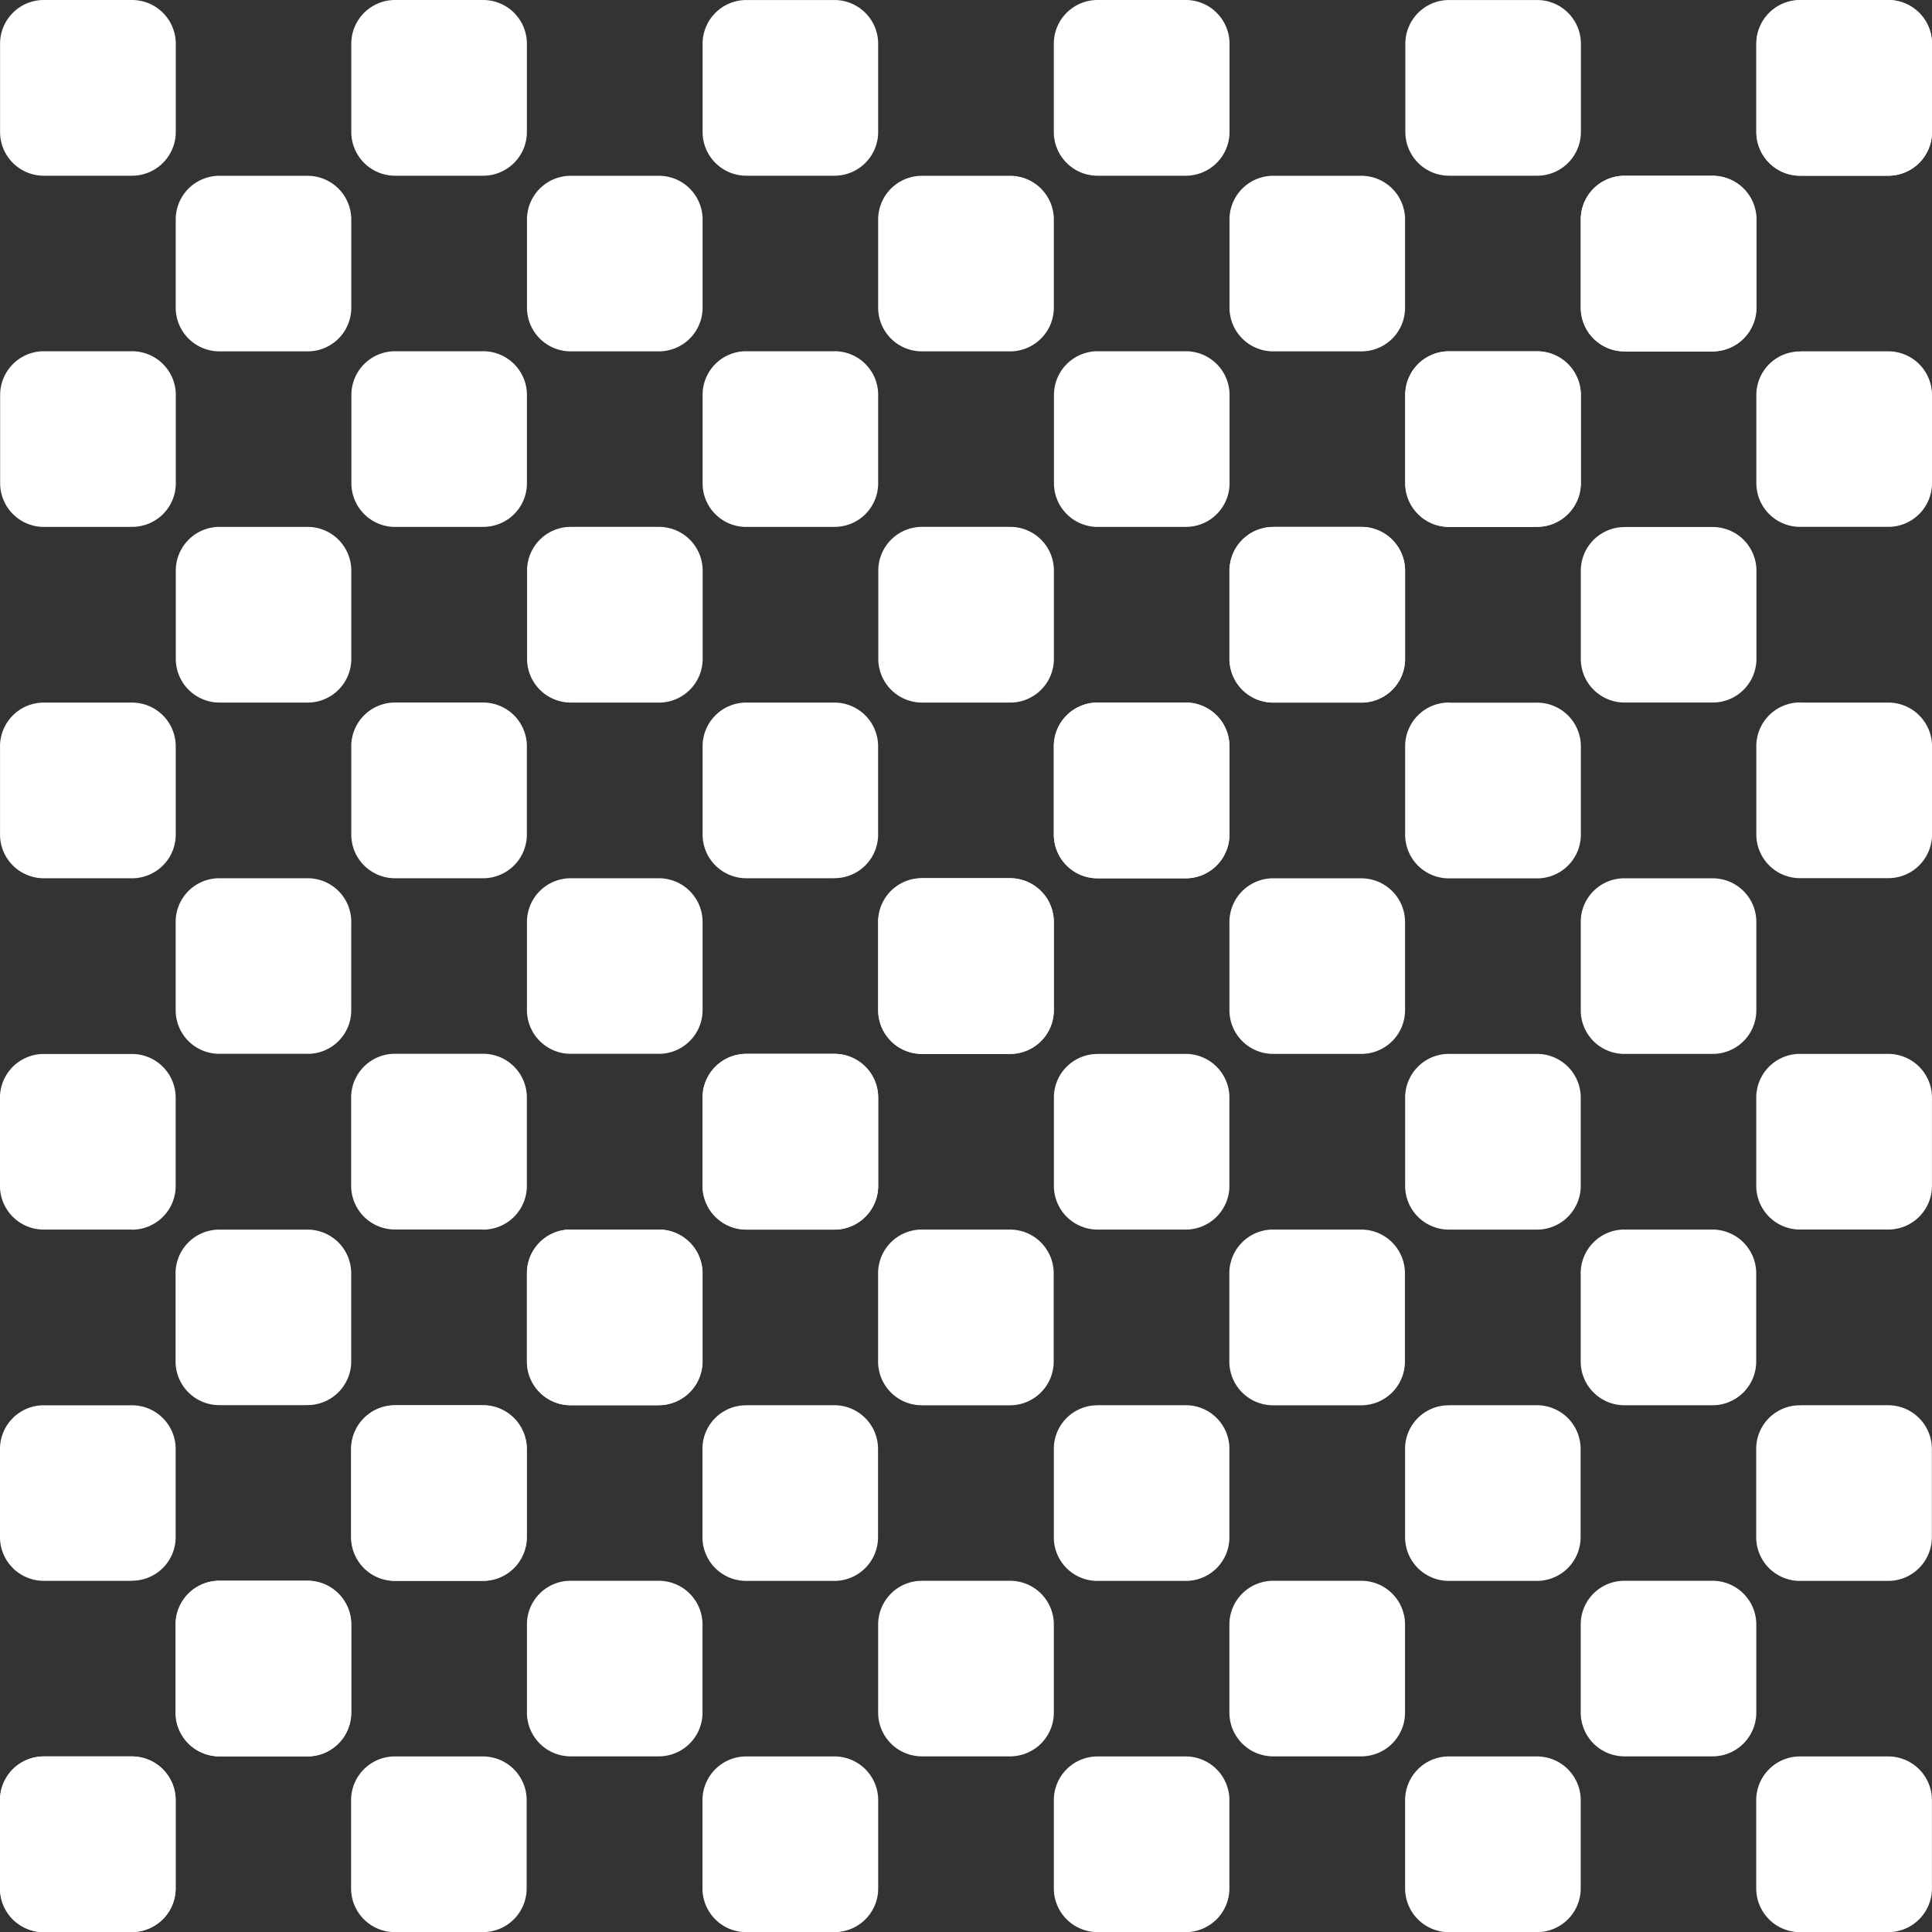 <svg xmlns="http://www.w3.org/2000/svg" width="66.248" height="66.253" viewBox="0 0 66.248 66.253">
  <rect x="0" y="0" width="66.248" height="66.253" fill="#333333" stroke="none"/>
  <g id="Group_1626" data-name="Group 1626" transform="translate(-923.492 -2667.491)">
    <g id="Group_1626-2" data-name="Group 1626" transform="translate(244.73 2364.482)">
      <path id="Path_673" data-name="Path 673" d="M740.505,363.237h2.982a1.5,1.5,0,0,1,1.521,1.478v3.026a1.5,1.5,0,0,1-1.478,1.521h-3.026a1.5,1.5,0,0,1-1.521-1.478.247.247,0,0,1,0-.044v-2.982a1.5,1.5,0,0,1,1.476-1.521Zm-12.044,0h2.982a1.5,1.5,0,0,1,1.521,1.478v3.026a1.5,1.5,0,0,1-1.478,1.521h-3.022a1.5,1.5,0,0,1-1.521-1.478.273.273,0,0,1,0-.044v-2.982a1.5,1.5,0,0,1,1.477-1.521h.041Zm6.02-6.023h2.986a1.5,1.5,0,0,1,1.518,1.473v3.026a1.5,1.5,0,0,1-1.47,1.521h-3.032a1.5,1.5,0,0,1-1.518-1.474.3.3,0,0,1,0-.047V358.73a1.494,1.494,0,0,1,1.474-1.516h.042Zm-12.044,0h2.982a1.5,1.5,0,0,1,1.521,1.478v3.021a1.5,1.5,0,0,1-1.478,1.521h-3.023a1.5,1.5,0,0,1-1.521-1.478.26.26,0,0,1,0-.044V358.73a1.5,1.5,0,0,1,1.481-1.516h.038Zm-6.021,6.023H719.4a1.5,1.5,0,0,1,1.518,1.473v3.03a1.5,1.5,0,0,1-1.47,1.521h-3.032a1.5,1.5,0,0,1-1.518-1.474.321.321,0,0,1,0-.048v-2.982a1.5,1.5,0,0,1,1.47-1.52Zm-12.044,0h2.982a1.5,1.5,0,0,1,1.521,1.478v3.026a1.5,1.5,0,0,1-1.478,1.521h-3.026a1.5,1.5,0,0,1-1.521-1.478.247.247,0,0,1,0-.044v-2.982a1.5,1.5,0,0,1,1.476-1.521Zm6.023-6.023h2.982a1.5,1.5,0,0,1,1.521,1.478v3.021a1.5,1.5,0,0,1-1.478,1.521h-3.026a1.5,1.5,0,0,1-1.52-1.479.245.245,0,0,1,0-.042V358.73a1.5,1.5,0,0,1,1.481-1.516Zm-12.048,0h2.986a1.5,1.5,0,0,1,1.518,1.473v3.026a1.5,1.5,0,0,1-1.47,1.521h-3.032a1.5,1.5,0,0,1-1.518-1.474.29.29,0,0,1,0-.047V358.73a1.494,1.494,0,0,1,1.474-1.516h.042Zm-6.02,6.023H695.3a1.5,1.5,0,0,1,1.521,1.478v3.026a1.5,1.5,0,0,1-1.479,1.52h-3.02a1.5,1.5,0,0,1-1.521-1.478.273.273,0,0,1,0-.044v-2.982a1.5,1.5,0,0,1,1.478-1.52Zm-12.048,0h2.986a1.5,1.5,0,0,1,1.518,1.473v3.03a1.5,1.5,0,0,1-1.47,1.521h-3.032a1.5,1.5,0,0,1-1.518-1.474.321.321,0,0,1,0-.047v-2.982a1.5,1.5,0,0,1,1.469-1.521h.047Zm6.023-6.023h2.982a1.5,1.5,0,0,1,1.521,1.478v3.021a1.5,1.5,0,0,1-1.478,1.521H686.3a1.5,1.5,0,0,1-1.521-1.478.26.26,0,0,1,0-.044V358.73a1.5,1.5,0,0,1,1.481-1.516h.039Zm54.2-6.02h2.982a1.5,1.5,0,0,1,1.521,1.47V355.7a1.5,1.5,0,0,1-1.474,1.518h-3.028a1.5,1.5,0,0,1-1.521-1.47.291.291,0,0,1,0-.047v-2.986a1.494,1.494,0,0,1,1.472-1.519h.048Zm-12.044,0h2.982a1.5,1.5,0,0,1,1.521,1.47V355.7a1.5,1.5,0,0,1-1.474,1.518h-3.024a1.5,1.5,0,0,1-1.521-1.47.321.321,0,0,1,0-.047v-2.986a1.494,1.494,0,0,1,1.472-1.519h.045Zm6.02-6.023h2.986a1.5,1.5,0,0,1,1.518,1.473v3.03a1.5,1.5,0,0,1-1.47,1.521h-3.03a1.5,1.5,0,0,1-1.518-1.474.3.3,0,0,1,0-.047v-2.982a1.5,1.5,0,0,1,1.468-1.522h.047Zm-12.044,0h2.982a1.5,1.5,0,0,1,1.521,1.478v3.026a1.5,1.5,0,0,1-1.478,1.521h-3.022a1.5,1.5,0,0,1-1.521-1.478.26.26,0,0,1,0-.044v-2.982a1.5,1.5,0,0,1,1.475-1.522h.042Zm-6.023,6.023H719.4a1.494,1.494,0,0,1,1.518,1.468V355.7a1.494,1.494,0,0,1-1.469,1.518h-3.033a1.493,1.493,0,0,1-1.518-1.469.32.32,0,0,1,0-.048v-2.986a1.493,1.493,0,0,1,1.467-1.519h.047Zm-12.044,0h2.982a1.5,1.5,0,0,1,1.521,1.47V355.7a1.5,1.5,0,0,1-1.474,1.518h-3.026a1.5,1.5,0,0,1-1.521-1.47.291.291,0,0,1,0-.047v-2.986a1.494,1.494,0,0,1,1.472-1.519h.046Zm6.023-6.023h2.982a1.5,1.5,0,0,1,1.521,1.478v3.026a1.5,1.5,0,0,1-1.478,1.521h-3.022a1.5,1.5,0,0,1-1.521-1.478.273.273,0,0,1,0-.044v-2.982a1.5,1.5,0,0,1,1.475-1.522h.042Zm-12.048,0h2.986a1.5,1.5,0,0,1,1.518,1.473v3.03a1.5,1.5,0,0,1-1.47,1.521h-3.028a1.5,1.5,0,0,1-1.518-1.474.29.29,0,0,1,0-.047v-2.982a1.494,1.494,0,0,1,1.468-1.522h.045Zm-6.016,6.022H695.3a1.5,1.5,0,0,1,1.521,1.47V355.7a1.5,1.5,0,0,1-1.474,1.518h-3.024a1.5,1.5,0,0,1-1.521-1.47.321.321,0,0,1,0-.047v-2.986a1.5,1.5,0,0,1,1.473-1.518ZM716.415,327.1H719.4a1.5,1.5,0,0,1,1.518,1.473v3.03a1.5,1.5,0,0,1-1.468,1.524h-3.035a1.5,1.5,0,0,1-1.518-1.474.321.321,0,0,1,0-.047v-2.982a1.5,1.5,0,0,1,1.467-1.524Zm6.023-6.023h2.982a1.5,1.5,0,0,1,1.521,1.478v3.026a1.5,1.5,0,0,1-1.479,1.52h-3.023a1.5,1.5,0,0,1-1.521-1.478.26.26,0,0,1,0-.044V322.6a1.5,1.5,0,0,1,1.48-1.518h.041Zm18.068,18.07h2.982a1.5,1.5,0,0,1,1.521,1.478v3.024a1.5,1.5,0,0,1-1.478,1.521h-3.026a1.5,1.5,0,0,1-1.521-1.478.247.247,0,0,1,0-.044v-2.982a1.5,1.5,0,0,1,1.478-1.52Zm-12.044,0h2.982a1.5,1.5,0,0,1,1.521,1.478v3.026a1.5,1.5,0,0,1-1.478,1.521h-3.022a1.5,1.5,0,0,1-1.521-1.478.273.273,0,0,1,0-.044v-2.983a1.5,1.5,0,0,1,1.478-1.52h.04Zm6.02-6.02h2.986a1.494,1.494,0,0,1,1.518,1.468v3.034a1.494,1.494,0,0,1-1.469,1.518h-3.033a1.493,1.493,0,0,1-1.518-1.469.32.32,0,0,1,0-.048v-2.986a1.492,1.492,0,0,1,1.468-1.518h.048Zm-12.044,0h2.982a1.5,1.5,0,0,1,1.521,1.469v3.033a1.5,1.5,0,0,1-1.474,1.518h-3.027a1.5,1.5,0,0,1-1.521-1.47.3.3,0,0,1,0-.047v-2.986a1.5,1.5,0,0,1,1.473-1.518h.046Zm-6.023,6.02H719.4a1.5,1.5,0,0,1,1.518,1.473v3.03a1.5,1.5,0,0,1-1.47,1.521h-3.032A1.5,1.5,0,0,1,714.9,343.7a.305.305,0,0,1,0-.047v-2.983a1.494,1.494,0,0,1,1.47-1.52h.045Zm-12.044,0h2.982a1.5,1.5,0,0,1,1.521,1.478v3.026a1.5,1.5,0,0,1-1.478,1.521h-3.023a1.5,1.5,0,0,1-1.521-1.478.247.247,0,0,1,0-.044v-2.983a1.5,1.5,0,0,1,1.478-1.52h.041Zm6.023-6.02h2.982A1.5,1.5,0,0,1,714.9,334.6v3.033a1.5,1.5,0,0,1-1.474,1.518h-3.027a1.5,1.5,0,0,1-1.52-1.472.29.29,0,0,1,0-.046v-2.986a1.5,1.5,0,0,1,1.473-1.518h.045Zm24.083-24.091h2.986a1.5,1.5,0,0,1,1.518,1.473v3.03a1.5,1.5,0,0,1-1.47,1.521h-3.027a1.5,1.5,0,0,1-1.518-1.474.305.305,0,0,1,0-.047v-2.983a1.5,1.5,0,0,1,1.469-1.521h.042Zm-6.011,6.023h2.982a1.5,1.5,0,0,1,1.518,1.474v3.023a1.5,1.5,0,0,1-1.474,1.518h-3.026a1.5,1.5,0,0,1-1.521-1.47.321.321,0,0,1,0-.047v-2.986a1.494,1.494,0,0,1,1.479-1.512Zm0,12.044h2.982a1.5,1.5,0,0,1,1.521,1.478v3.026a1.5,1.5,0,0,1-1.478,1.521h-3.026a1.5,1.5,0,0,1-1.521-1.478.273.273,0,0,1,0-.044v-2.982a1.5,1.5,0,0,1,1.473-1.525h.048Zm6.02-6.023h2.986a1.5,1.5,0,0,1,1.518,1.473v3.03a1.5,1.5,0,0,1-1.475,1.516h-3.03a1.5,1.5,0,0,1-1.518-1.474.3.3,0,0,1,0-.047V322.6a1.5,1.5,0,0,1,1.473-1.518h.047Zm6.022,6.02h2.982a1.5,1.5,0,0,1,1.521,1.478V331.6a1.5,1.5,0,0,1-1.478,1.521h-3.026a1.5,1.5,0,0,1-1.521-1.478.274.274,0,0,1,0-.044v-2.982a1.5,1.5,0,0,1,1.477-1.521Zm0-24.091h2.982a1.5,1.5,0,0,1,1.521,1.478v3.026a1.5,1.5,0,0,1-1.478,1.521h-3.026a1.5,1.5,0,0,1-1.521-1.478.273.273,0,0,1,0-.044V304.53a1.5,1.5,0,0,1,1.484-1.514h.038Zm0,12.047h2.982a1.5,1.5,0,0,1,1.52,1.472v3.029a1.5,1.5,0,0,1-1.474,1.518h-3.028a1.5,1.5,0,0,1-1.521-1.47.321.321,0,0,1,0-.047v-2.986a1.494,1.494,0,0,1,1.479-1.512h.042Z" fill="#fff" fill-rule="evenodd"/>
    </g>
    <g id="Group_1626-3" data-name="Group 1626" transform="translate(1668.502 3036.753) rotate(-180)">
      <path id="Path_673-2" data-name="Path 673" d="M740.505,363.237h2.982a1.5,1.5,0,0,1,1.521,1.478v3.026a1.5,1.5,0,0,1-1.478,1.521h-3.026a1.5,1.5,0,0,1-1.521-1.478.247.247,0,0,1,0-.044v-2.982a1.5,1.5,0,0,1,1.476-1.521Zm-12.044,0h2.982a1.5,1.5,0,0,1,1.521,1.478v3.026a1.5,1.5,0,0,1-1.478,1.521h-3.022a1.5,1.5,0,0,1-1.521-1.478.273.273,0,0,1,0-.044v-2.982a1.5,1.5,0,0,1,1.477-1.521h.041Zm6.02-6.023h2.986a1.5,1.5,0,0,1,1.518,1.473v3.026a1.5,1.5,0,0,1-1.47,1.521h-3.032a1.5,1.5,0,0,1-1.518-1.474.3.3,0,0,1,0-.047V358.73a1.494,1.494,0,0,1,1.474-1.516h.042Zm-12.044,0h2.982a1.5,1.5,0,0,1,1.521,1.478v3.021a1.5,1.5,0,0,1-1.478,1.521h-3.023a1.5,1.5,0,0,1-1.521-1.478.26.26,0,0,1,0-.044V358.73a1.5,1.5,0,0,1,1.481-1.516h.038Zm-6.021,6.023H719.4a1.5,1.5,0,0,1,1.518,1.473v3.03a1.5,1.5,0,0,1-1.47,1.521h-3.032a1.5,1.5,0,0,1-1.518-1.474.321.321,0,0,1,0-.048v-2.982a1.5,1.5,0,0,1,1.47-1.52Zm-12.044,0h2.982a1.5,1.5,0,0,1,1.521,1.478v3.026a1.5,1.5,0,0,1-1.478,1.521h-3.026a1.5,1.5,0,0,1-1.521-1.478.247.247,0,0,1,0-.044v-2.982a1.5,1.5,0,0,1,1.476-1.521Zm6.023-6.023h2.982a1.5,1.5,0,0,1,1.521,1.478v3.021a1.5,1.5,0,0,1-1.478,1.521h-3.026a1.5,1.5,0,0,1-1.52-1.479.245.245,0,0,1,0-.042V358.73a1.5,1.5,0,0,1,1.481-1.516Zm-12.048,0h2.986a1.5,1.5,0,0,1,1.518,1.473v3.026a1.5,1.5,0,0,1-1.47,1.521h-3.032a1.5,1.5,0,0,1-1.518-1.474.29.29,0,0,1,0-.047V358.73a1.494,1.494,0,0,1,1.474-1.516h.042Zm-6.02,6.023H695.3a1.5,1.5,0,0,1,1.521,1.478v3.026a1.5,1.5,0,0,1-1.479,1.52h-3.02a1.5,1.5,0,0,1-1.521-1.478.273.273,0,0,1,0-.044v-2.982a1.5,1.5,0,0,1,1.478-1.52Zm-12.048,0h2.986a1.5,1.5,0,0,1,1.518,1.473v3.03a1.5,1.5,0,0,1-1.47,1.521h-3.032a1.5,1.5,0,0,1-1.518-1.474.321.321,0,0,1,0-.047v-2.982a1.5,1.5,0,0,1,1.469-1.521h.047Zm6.023-6.023h2.982a1.5,1.5,0,0,1,1.521,1.478v3.021a1.5,1.5,0,0,1-1.478,1.521H686.3a1.5,1.5,0,0,1-1.521-1.478.26.26,0,0,1,0-.044V358.73a1.5,1.5,0,0,1,1.481-1.516h.039Zm54.2-6.02h2.982a1.5,1.5,0,0,1,1.521,1.47V355.7a1.5,1.5,0,0,1-1.474,1.518h-3.028a1.5,1.5,0,0,1-1.521-1.47.291.291,0,0,1,0-.047v-2.986a1.494,1.494,0,0,1,1.472-1.519h.048Zm-12.044,0h2.982a1.5,1.5,0,0,1,1.521,1.47V355.7a1.5,1.5,0,0,1-1.474,1.518h-3.024a1.5,1.5,0,0,1-1.521-1.47.321.321,0,0,1,0-.047v-2.986a1.494,1.494,0,0,1,1.472-1.519h.045Zm6.02-6.023h2.986a1.5,1.5,0,0,1,1.518,1.473v3.03a1.5,1.5,0,0,1-1.47,1.521h-3.03a1.5,1.5,0,0,1-1.518-1.474.3.3,0,0,1,0-.047v-2.982a1.5,1.5,0,0,1,1.468-1.522h.047Zm-12.044,0h2.982a1.5,1.5,0,0,1,1.521,1.478v3.026a1.5,1.5,0,0,1-1.478,1.521h-3.022a1.5,1.5,0,0,1-1.521-1.478.26.26,0,0,1,0-.044v-2.982a1.5,1.5,0,0,1,1.475-1.522h.042Zm-6.023,6.023H719.4a1.494,1.494,0,0,1,1.518,1.468V355.7a1.494,1.494,0,0,1-1.469,1.518h-3.033a1.493,1.493,0,0,1-1.518-1.469.32.32,0,0,1,0-.048v-2.986a1.493,1.493,0,0,1,1.467-1.519h.047Zm-12.044,0h2.982a1.5,1.5,0,0,1,1.521,1.47V355.7a1.5,1.5,0,0,1-1.474,1.518h-3.026a1.5,1.5,0,0,1-1.521-1.47.291.291,0,0,1,0-.047v-2.986a1.494,1.494,0,0,1,1.472-1.519h.046Zm6.023-6.023h2.982a1.5,1.5,0,0,1,1.521,1.478v3.026a1.5,1.5,0,0,1-1.478,1.521h-3.022a1.5,1.5,0,0,1-1.521-1.478.273.273,0,0,1,0-.044v-2.982a1.5,1.5,0,0,1,1.475-1.522h.042Zm-12.048,0h2.986a1.5,1.5,0,0,1,1.518,1.473v3.03a1.5,1.5,0,0,1-1.47,1.521h-3.028a1.5,1.5,0,0,1-1.518-1.474.29.29,0,0,1,0-.047v-2.982a1.494,1.494,0,0,1,1.468-1.522h.045Zm-6.016,6.022H695.3a1.5,1.5,0,0,1,1.521,1.47V355.7a1.5,1.5,0,0,1-1.474,1.518h-3.024a1.5,1.5,0,0,1-1.521-1.47.321.321,0,0,1,0-.047v-2.986a1.5,1.5,0,0,1,1.473-1.518ZM716.415,327.1H719.4a1.5,1.5,0,0,1,1.518,1.473v3.03a1.5,1.5,0,0,1-1.468,1.524h-3.035a1.5,1.5,0,0,1-1.518-1.474.321.321,0,0,1,0-.047v-2.982a1.5,1.5,0,0,1,1.467-1.524Zm6.023-6.023h2.982a1.5,1.5,0,0,1,1.521,1.478v3.026a1.5,1.5,0,0,1-1.479,1.52h-3.023a1.5,1.5,0,0,1-1.521-1.478.26.26,0,0,1,0-.044V322.6a1.5,1.5,0,0,1,1.48-1.518h.041Zm18.068,18.07h2.982a1.5,1.5,0,0,1,1.521,1.478v3.024a1.5,1.5,0,0,1-1.478,1.521h-3.026a1.5,1.5,0,0,1-1.521-1.478.247.247,0,0,1,0-.044v-2.982a1.5,1.5,0,0,1,1.478-1.52Zm-12.044,0h2.982a1.5,1.5,0,0,1,1.521,1.478v3.026a1.5,1.5,0,0,1-1.478,1.521h-3.022a1.5,1.5,0,0,1-1.521-1.478.273.273,0,0,1,0-.044v-2.983a1.5,1.5,0,0,1,1.478-1.52h.04Zm6.02-6.02h2.986a1.494,1.494,0,0,1,1.518,1.468v3.034a1.494,1.494,0,0,1-1.469,1.518h-3.033a1.493,1.493,0,0,1-1.518-1.469.32.32,0,0,1,0-.048v-2.986a1.492,1.492,0,0,1,1.468-1.518h.048Zm-12.044,0h2.982a1.5,1.5,0,0,1,1.521,1.469v3.033a1.5,1.5,0,0,1-1.474,1.518h-3.027a1.5,1.5,0,0,1-1.521-1.47.3.3,0,0,1,0-.047v-2.986a1.5,1.5,0,0,1,1.473-1.518h.046Zm-6.023,6.02H719.4a1.5,1.5,0,0,1,1.518,1.473v3.03a1.5,1.5,0,0,1-1.47,1.521h-3.032A1.5,1.5,0,0,1,714.9,343.7a.305.305,0,0,1,0-.047v-2.983a1.494,1.494,0,0,1,1.47-1.52h.045Zm-12.044,0h2.982a1.5,1.5,0,0,1,1.521,1.478v3.026a1.5,1.5,0,0,1-1.478,1.521h-3.023a1.5,1.5,0,0,1-1.521-1.478.247.247,0,0,1,0-.044v-2.983a1.5,1.5,0,0,1,1.478-1.52h.041Zm6.023-6.02h2.982A1.5,1.5,0,0,1,714.9,334.6v3.033a1.5,1.5,0,0,1-1.474,1.518h-3.027a1.5,1.5,0,0,1-1.52-1.472.29.29,0,0,1,0-.046v-2.986a1.5,1.5,0,0,1,1.473-1.518h.045Zm24.083-24.091h2.986a1.5,1.5,0,0,1,1.518,1.473v3.03a1.5,1.5,0,0,1-1.47,1.521h-3.027a1.5,1.5,0,0,1-1.518-1.474.305.305,0,0,1,0-.047v-2.983a1.5,1.5,0,0,1,1.469-1.521h.042Zm-6.011,6.023h2.982a1.5,1.5,0,0,1,1.518,1.474v3.023a1.5,1.5,0,0,1-1.474,1.518h-3.026a1.5,1.5,0,0,1-1.521-1.47.321.321,0,0,1,0-.047v-2.986a1.494,1.494,0,0,1,1.479-1.512Zm0,12.044h2.982a1.5,1.5,0,0,1,1.521,1.478v3.026a1.5,1.5,0,0,1-1.478,1.521h-3.026a1.5,1.5,0,0,1-1.521-1.478.273.273,0,0,1,0-.044v-2.982a1.5,1.5,0,0,1,1.473-1.525h.048Zm6.02-6.023h2.986a1.5,1.5,0,0,1,1.518,1.473v3.03a1.5,1.5,0,0,1-1.475,1.516h-3.03a1.5,1.5,0,0,1-1.518-1.474.3.3,0,0,1,0-.047V322.6a1.5,1.5,0,0,1,1.473-1.518h.047Zm6.022,6.02h2.982a1.5,1.5,0,0,1,1.521,1.478V331.6a1.5,1.5,0,0,1-1.478,1.521h-3.026a1.5,1.5,0,0,1-1.521-1.478.274.274,0,0,1,0-.044v-2.982a1.5,1.5,0,0,1,1.477-1.521Zm0-24.091h2.982a1.5,1.5,0,0,1,1.521,1.478v3.026a1.5,1.5,0,0,1-1.478,1.521h-3.026a1.5,1.5,0,0,1-1.521-1.478.273.273,0,0,1,0-.044V304.53a1.5,1.5,0,0,1,1.484-1.514h.038Zm0,12.047h2.982a1.5,1.5,0,0,1,1.52,1.472v3.029a1.5,1.5,0,0,1-1.474,1.518h-3.028a1.5,1.5,0,0,1-1.521-1.47.321.321,0,0,1,0-.047v-2.986a1.494,1.494,0,0,1,1.479-1.512h.042Z" fill="#fff" fill-rule="evenodd"/>
    </g>
  </g>
</svg>
